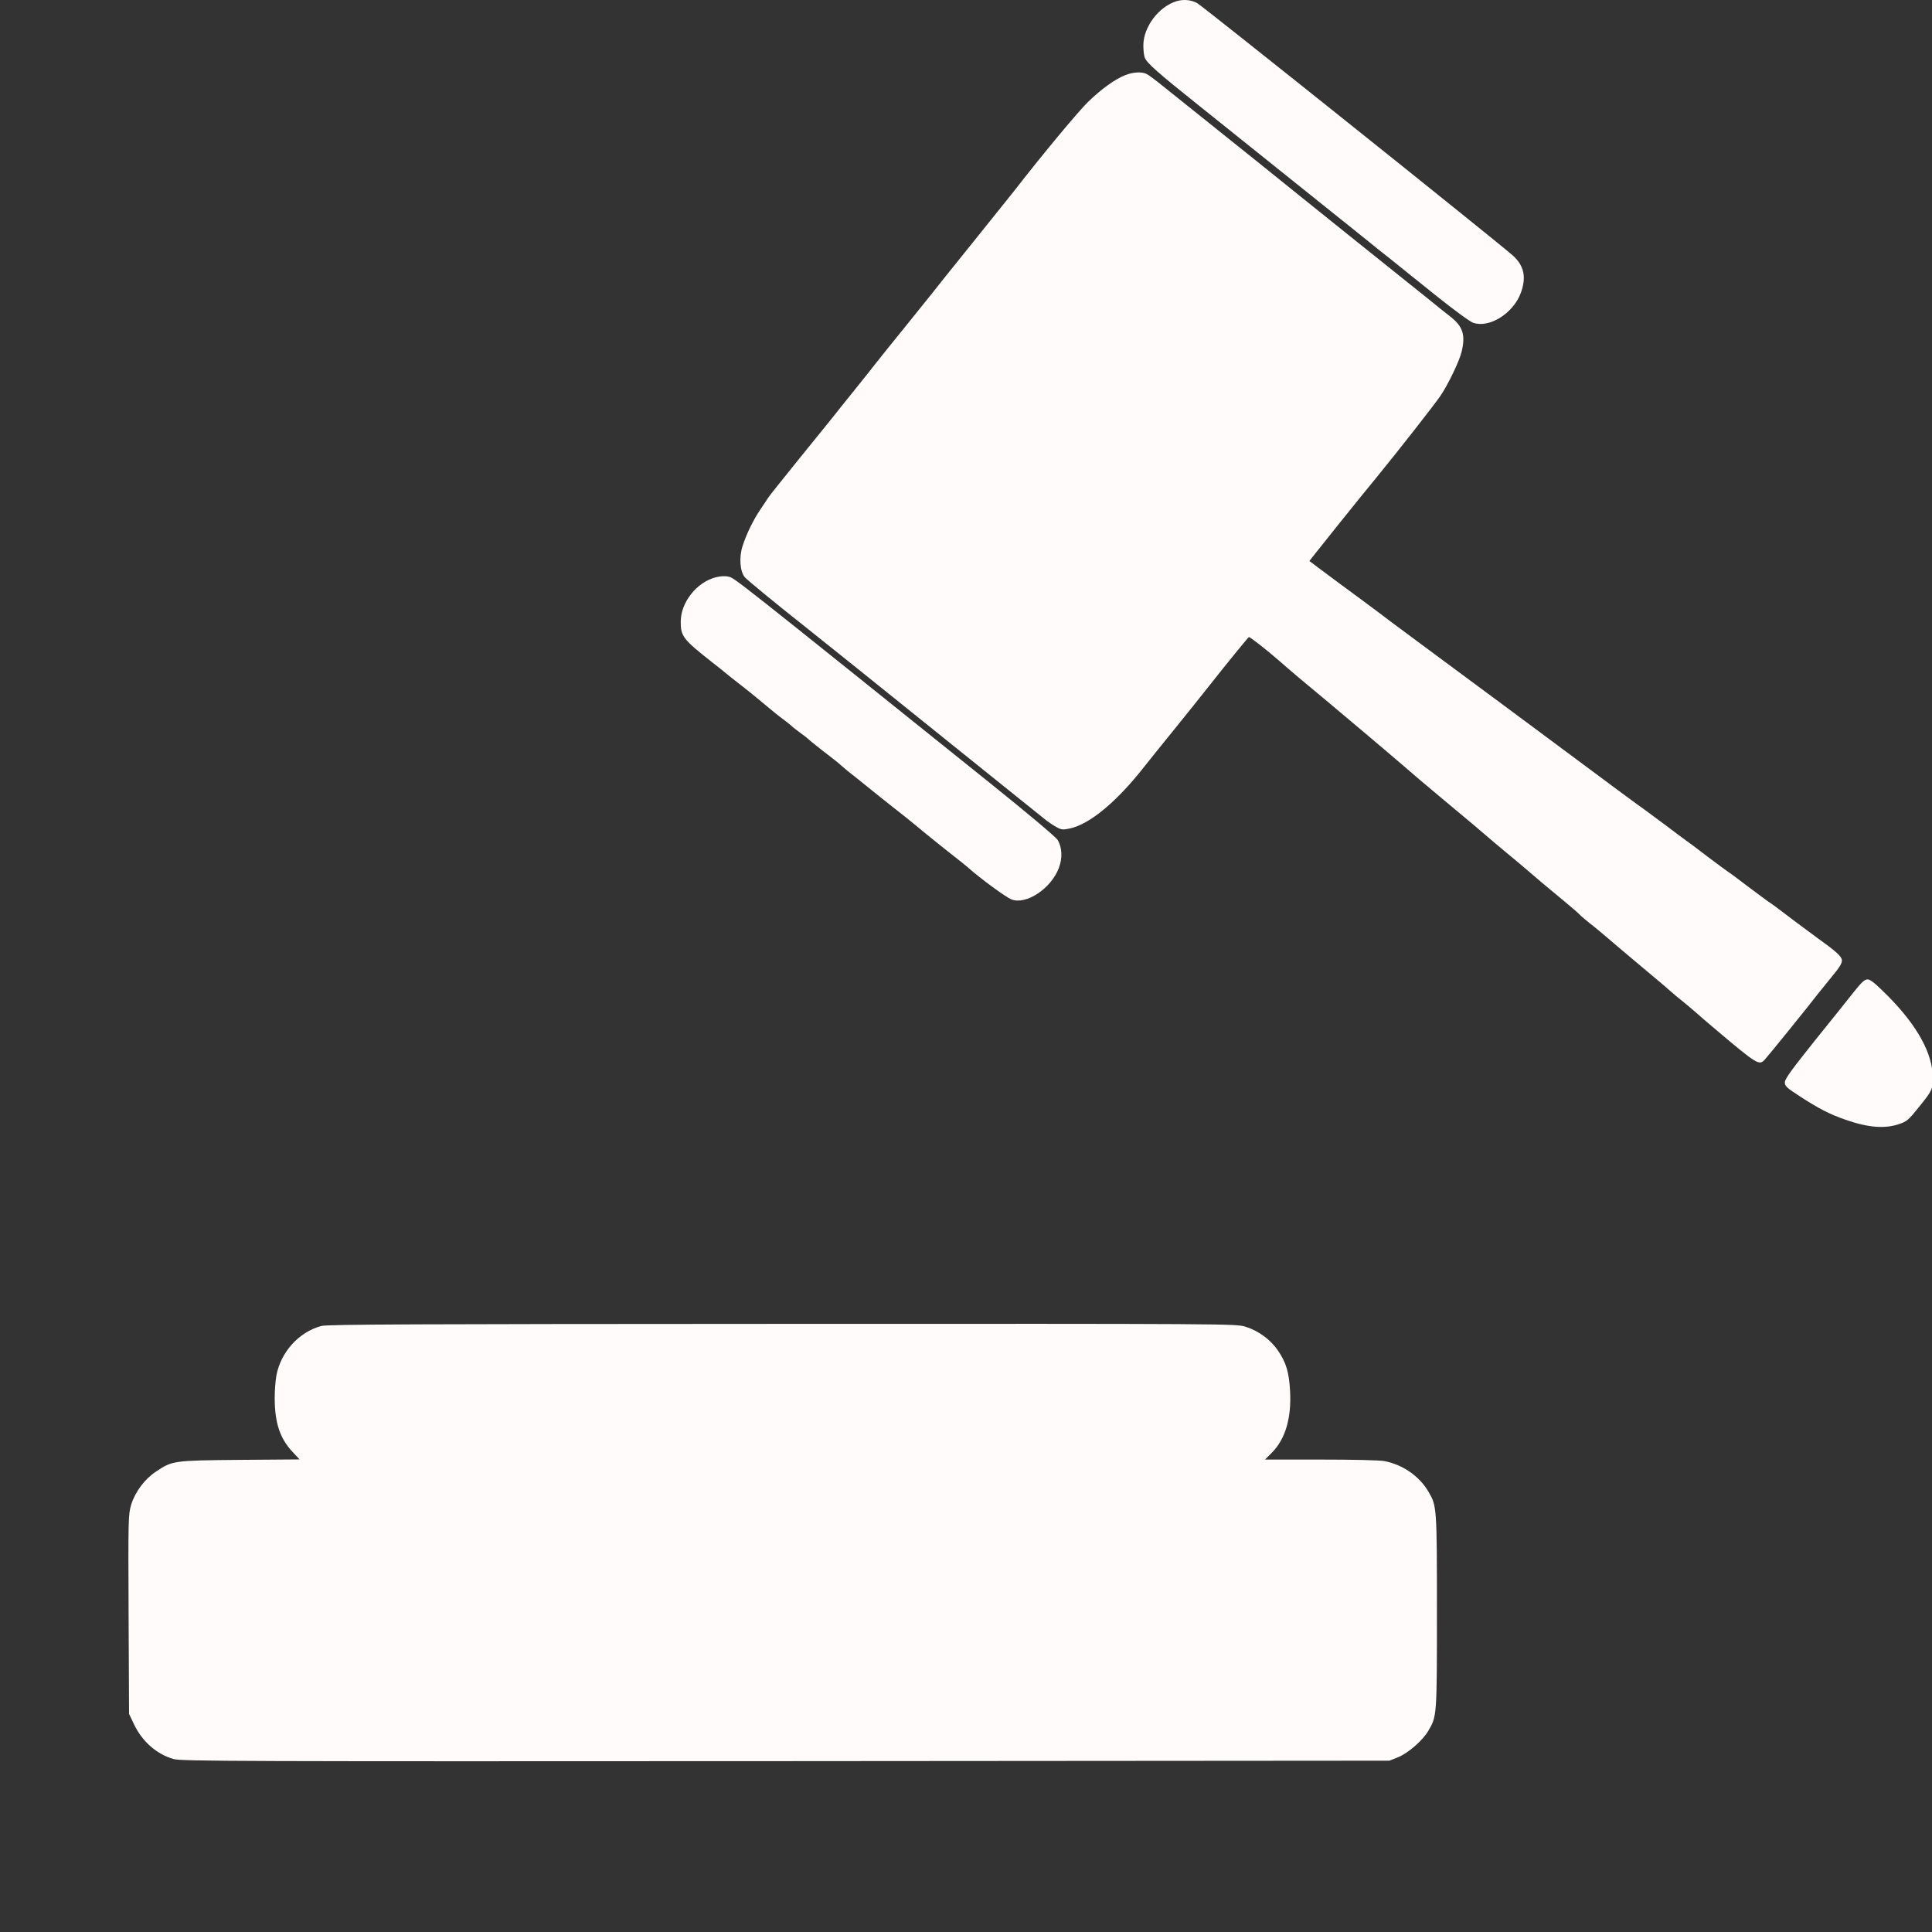 <svg width="1280" height="1280" viewBox="0 0 1280 1280" fill="none" xmlns="http://www.w3.org/2000/svg">
    <rect x="0" y="0" width="1280" height="1280" fill="#333333" stroke="none"/>
    <style>
        #hammer {
        transform-origin: 75% 100%;
        transform-box: fill-box;
        animation: rotateHammer .5s cubic-bezier(0.55, 0.06, 0.68, 0.19) forwards reverse
        }

        @keyframes rotateHammer {
        0%{
        transform: rotateZ(322deg)
        }
        100%{
        transform: rotateZ(359deg)
        }
        }

    </style>
    <g id="1752624 1" clip-path="url(#clip0)">
<g id="Group">
<g id="hammer">
<path id="Vector" d="M779.5 0.784C767.7 4.384 757.5 17.884 757.5 30.084C757.5 33.184 757.9 36.784 758.4 38.084C759.8 41.784 766.7 47.884 794.5 70.084C819.6 90.184 887.8 144.784 904.7 158.384C909.4 162.284 917.1 168.384 921.7 171.984C926.2 175.684 939.5 186.284 951.2 195.684C962.9 205.084 974.1 213.284 976.1 213.884C986.8 217.484 1002.4 207.684 1007.5 194.284C1011.4 183.784 1009.8 176.084 1002.4 169.384C993.2 161.084 797.1 4.284 793.2 2.084C789.2 -0.116 784.2 -0.616 779.5 0.784Z" fill="#FFFBFB"/>
<path id="Vector_2" d="M745.5 49.784C738.5 52.584 729.8 58.884 720.9 67.484C714.2 73.984 689.9 103.284 672 126.384C669.8 129.184 657.2 144.884 644 161.284C630.8 177.684 618.9 192.484 617.5 194.384C616.1 196.184 607.8 206.484 599 217.384C590.2 228.184 581.9 238.584 580.5 240.384C579.1 242.184 572.8 250.184 566.5 257.984C560.1 265.884 553.8 273.784 552.5 275.484C551.1 277.184 541 289.784 530 303.284C519 316.884 509.5 328.784 509 329.684C508.4 330.684 506.1 334.084 503.8 337.484C499.2 344.284 494.5 353.784 492 361.684C489.5 369.184 490.3 378.884 493.5 382.484C495.8 384.884 512.5 398.684 533 414.884C540.6 420.884 582.4 454.384 656.9 514.384C673.4 527.584 688.9 540.084 691.4 542.084C693.9 544.184 697.7 546.784 699.8 547.884C703.2 549.784 704.2 549.884 708.8 548.884C721.9 546.084 739.7 531.384 758 508.084C764.6 499.784 768.3 495.184 777.4 483.984C784.8 474.884 796.7 459.984 802.3 452.884C811.8 440.784 826.8 422.384 827.4 422.084C828.1 421.884 838.9 430.284 847.5 437.784C853.1 442.784 866 453.684 879 464.384C888.1 471.984 921.2 499.884 928.1 505.884C934.5 511.484 947.6 522.584 957 530.384C973.5 544.084 983.2 552.284 986 554.784C987.7 556.284 993.1 560.784 998 564.884C1003 568.984 1008.1 573.284 1009.5 574.484C1015.8 579.984 1027.8 590.084 1036 596.784C1041 600.884 1045.7 604.984 1046.5 605.884C1047.3 606.784 1050.3 609.284 1053 611.484C1055.8 613.584 1061.4 618.284 1065.6 621.884C1069.8 625.484 1079.6 633.784 1087.5 640.384C1095.4 646.984 1104 654.184 1106.5 656.484C1109 658.684 1112.3 661.484 1113.8 662.584C1115.3 663.784 1119.2 666.984 1122.3 669.684C1125.4 672.484 1132.4 678.484 1137.9 683.084C1163.7 704.884 1165.4 705.884 1168.9 702.384C1170.5 700.784 1200.4 663.884 1204 658.984C1205.1 657.584 1209.3 652.384 1213.3 647.484C1218.9 640.784 1220.5 638.084 1220.3 636.084C1220 633.484 1216.4 630.284 1204 621.384C1201 619.184 1194.9 614.684 1190.5 611.384C1177.2 601.284 1173.3 598.384 1171.6 597.384C1170.7 596.784 1164.7 592.284 1158.1 587.384C1151.6 582.384 1145.5 577.884 1144.6 577.384C1143.7 576.784 1137.6 572.284 1131.1 567.384C1124.6 562.384 1118.3 557.684 1117.1 556.884C1115.9 556.084 1109.9 551.584 1103.7 546.884C1097.4 542.184 1091.3 537.684 1090.2 536.884C1087.6 535.184 1061.7 515.984 1031.5 493.484C1019.7 484.684 1003.9 472.984 996.5 467.484C989.1 461.984 976.6 452.784 968.8 446.984C961 441.184 948.5 431.884 941 426.384C933.6 420.884 924.7 414.284 921.2 411.684C917.8 409.084 908.5 402.084 900.5 396.184C892.5 390.384 881.8 382.384 876.7 378.584L867.5 371.684L870.7 367.584C876.3 360.484 896.2 335.684 900.9 329.884C903.4 326.884 908 321.184 911.2 317.284C926.4 298.684 950.6 267.784 954.3 262.284C959.5 254.684 967 238.984 968.4 232.884C971 221.784 969.2 216.284 960.8 209.684C957.8 207.384 951.4 202.284 946.7 198.384C941.9 194.584 919.8 176.784 897.5 158.984C875.2 141.084 845.8 117.484 832.1 106.384C806.1 85.584 799.3 80.084 786 69.484C781.6 65.984 774.4 60.184 770 56.684C765.6 53.084 761 49.684 759.8 49.084C756.7 47.384 750.7 47.684 745.5 49.784Z" fill="#FFFBFB"/>
<path id="Vector_3" d="M474.2 382.484C461.6 385.684 451 399.084 451 411.884C451 421.684 452.5 423.584 472.6 439.384C476.1 442.084 479.5 444.784 480.1 445.384C480.7 445.884 484.6 449.084 488.9 452.384C495.5 457.484 501.8 462.584 514 472.784C515.1 473.684 517.8 475.784 520 477.384C522.2 479.084 524.5 480.884 525 481.484C525.6 481.984 527.8 483.784 530 485.384C532.2 486.984 534.2 488.484 534.5 488.784C535.3 489.684 544.3 496.884 549.6 500.884C552.2 502.884 555.9 505.784 557.7 507.484C559.5 509.084 563 511.984 565.5 513.884C568 515.784 570.9 518.184 572 519.084C574.3 520.984 590.1 533.684 599 540.584C602.3 543.184 608 547.884 611.6 550.884C615.2 553.884 623.1 560.184 629 564.884C635 569.584 640.3 573.784 640.9 574.384C648.9 581.584 666.6 594.584 670.1 595.884C679.8 599.684 696.4 588.684 701.5 575.084C704 568.484 703.7 561.684 700.8 556.584C699.7 554.684 680.9 538.884 656 518.884C487.8 383.884 486.6 382.884 482.8 382.084C480.3 381.484 477.3 381.684 474.2 382.484Z" fill="#FFFBFB"/>
<path id="Vector_4" d="M1228.3 657.084C1224.7 661.684 1212.9 676.384 1202.1 689.784C1187 708.684 1182.5 714.884 1182.5 717.084C1182.5 719.584 1183.7 720.684 1192.5 726.384C1205 734.484 1212.1 738.184 1222.8 741.884C1238 747.184 1249 747.984 1258.6 744.584C1263.3 742.984 1264.6 741.884 1271.4 733.384C1280.1 722.584 1280.5 721.784 1280.5 714.084C1280.5 698.184 1270.5 679.884 1251 660.084C1242.6 651.684 1239.3 648.884 1237.3 648.884C1235.4 648.884 1233.4 650.684 1228.3 657.084Z" fill="#FFFBFB"/>
</g>
<path id="Vector_5" d="M212.8 878.5C197.9 882.6 186 895.8 183.1 911.4C182.5 914.7 182 921.3 182 926C182 942.6 185.4 952.9 193.8 961.9L198.5 966.9L159 967.2C114.7 967.6 114.2 967.7 103.3 975C95.8 980 89.6 988.3 86.9 996.9C85 1003.4 84.9 1005.8 85.2 1069.5L85.5 1135.5L88.7 1142.2C94.1 1153.7 103.7 1162.2 115 1165.4C120 1166.9 157.8 1167 520.5 1166.8L920.5 1166.5L926.3 1164.2C932.9 1161.5 942.6 1153.1 946.3 1146.7C952 1137 952 1137.2 952 1067.6C952 998.1 951.9 997.7 946.4 988.3C940.4 978 929.3 970.3 917.1 968C914.1 967.4 895.8 967 874.9 967H838.1L842.6 962.5C851.6 953.4 855.7 939.6 854.7 921.5C854 909.2 852.2 903 846.9 895.1C841.9 887.6 833.9 881.7 825.2 879C818.9 877 815.2 877 518.1 877.1C274.7 877.2 216.6 877.4 212.8 878.5Z" fill="#FFFBFB"/>
</g>
</g>
<defs>
<clipPath id="clip0">
<rect width="1280" height="1280" fill="white"/>
</clipPath>
</defs>
</svg>
